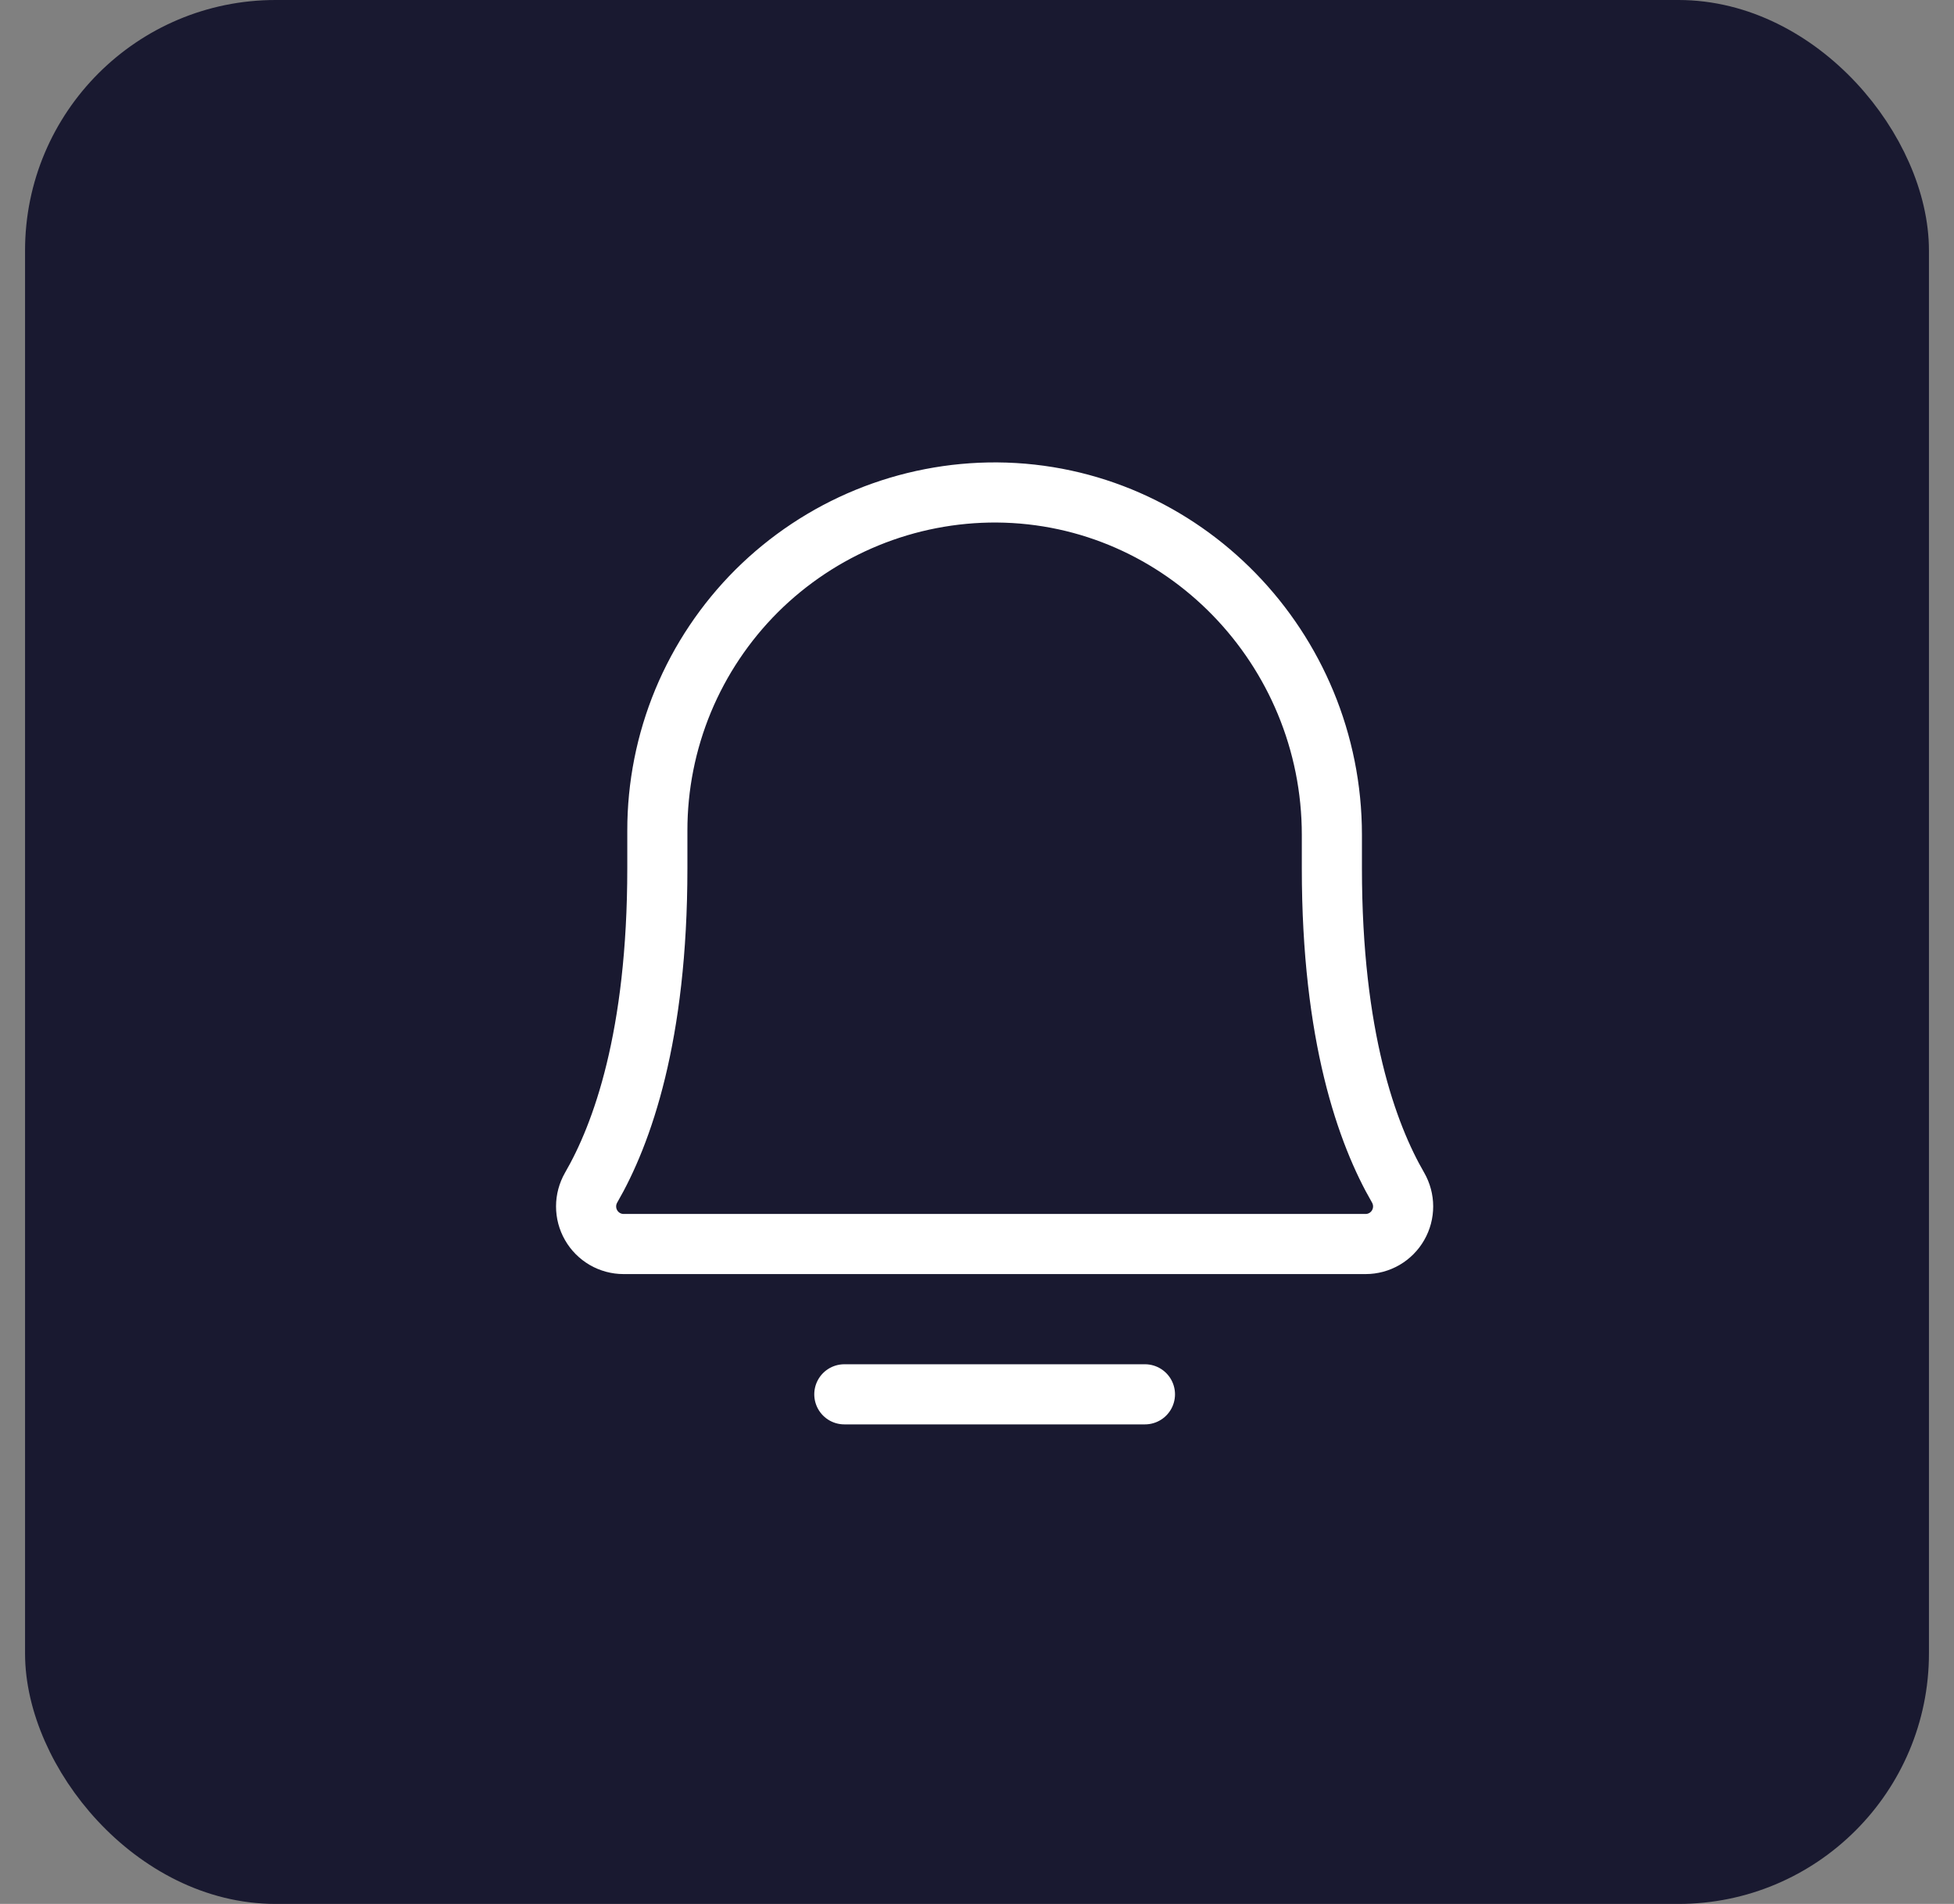 <svg width="39" height="38" viewBox="0 0 39 38" fill="none" xmlns="http://www.w3.org/2000/svg">
<rect x="0" y="0" width="39" height="38" fill="#808080" stroke="none"/>
<rect x="1" y="0.5" width="37" height="37" rx="4.5" fill="#191930" stroke="#191930"/>
<path d="M16.852 27.829H22.852" stroke="white" stroke-width="1.2" stroke-linecap="round" stroke-linejoin="round"/>
<path d="M13.12 16.579C13.119 15.69 13.294 14.809 13.634 13.988C13.975 13.167 14.475 12.421 15.104 11.793C15.735 11.166 16.483 10.669 17.305 10.332C18.128 9.995 19.009 9.824 19.898 9.829C23.611 9.857 26.583 12.942 26.583 16.663V17.329C26.583 20.685 27.286 22.635 27.905 23.704C27.97 23.818 28.005 23.947 28.005 24.078C28.005 24.21 27.971 24.339 27.905 24.453C27.84 24.567 27.745 24.662 27.632 24.728C27.518 24.794 27.389 24.829 27.258 24.829H12.445C12.314 24.829 12.185 24.794 12.071 24.728C11.958 24.662 11.863 24.567 11.798 24.453C11.732 24.339 11.698 24.21 11.698 24.078C11.698 23.947 11.733 23.818 11.798 23.704C12.417 22.635 13.12 20.685 13.12 17.329V16.579Z" stroke="white" stroke-width="1.2" stroke-linecap="round" stroke-linejoin="round"/>
</svg>
